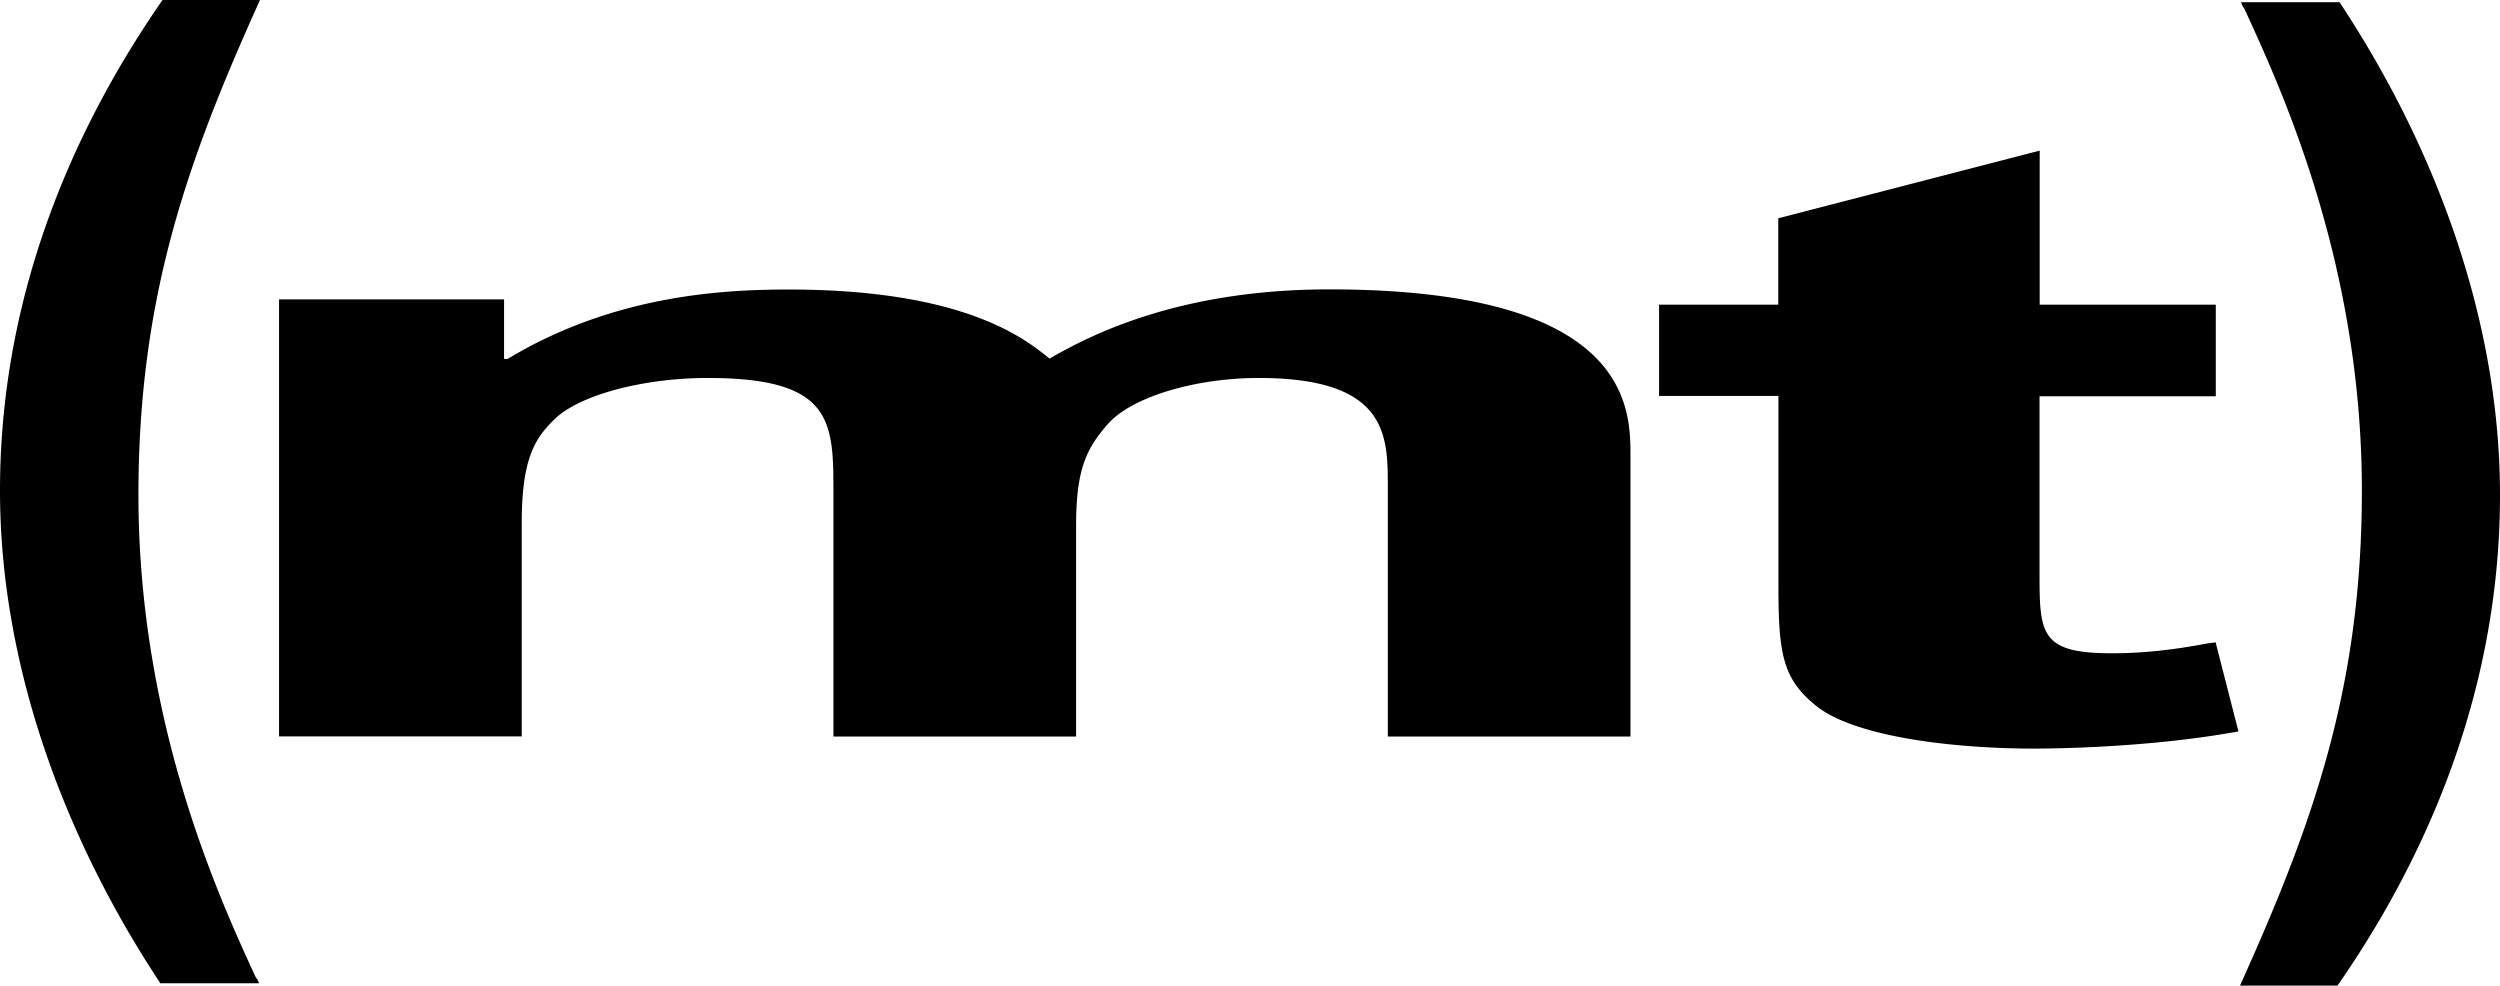 <svg xmlns="http://www.w3.org/2000/svg" fill-rule="evenodd" stroke-miterlimit="1.414" clip-rule="evenodd" stroke-linejoin="round" viewBox="0 0 16 6.308"><path fill-rule="nonzero" d="M3.226 1.917v.38h.023c.68-.41 1.38-.444 1.8-.444 1.135 0 1.52.323 1.668.442.26-.15.827-.443 1.79-.443 1.928 0 1.928.76 1.928 1.067v1.795H8.882V3.116c0-.33 0-.697-.827-.697-.408 0-.828.124-.975.307-.136.156-.193.297-.193.642v1.346H5.334V3.179c0-.474.01-.76-.804-.76-.41 0-.828.108-.987.27-.124.123-.204.253-.204.664v1.36H1.786V1.916h1.44zm10.954.619h-1.127v1.12c0 .396 0 .525.46.525.22 0 .413-.025.62-.064l.047-.006.146.57c-.545.1-1.14.11-1.31.11-.507 0-1.162-.074-1.404-.283-.206-.17-.23-.337-.23-.76V2.534h-.764V1.95h.763v-.553l1.673-.433v.986h1.127v.584zM1.027 6.294C.41 5.362 0 4.254 0 3.14 0 1.824.517.754 1.04 0h.624C1.2 1.027.886 1.9.886 3.168c0 1.455.516 2.577.75 3.085a.114.114 0 0 1 .022.04h-.63zM14.973.014C15.59.946 16 2.054 16 3.168c0 1.314-.517 2.387-1.04 3.14h-.624c.463-1.028.78-1.9.78-3.168 0-1.456-.518-2.576-.753-3.086a.107.107 0 0 1-.02-.04h.63z"/></svg>